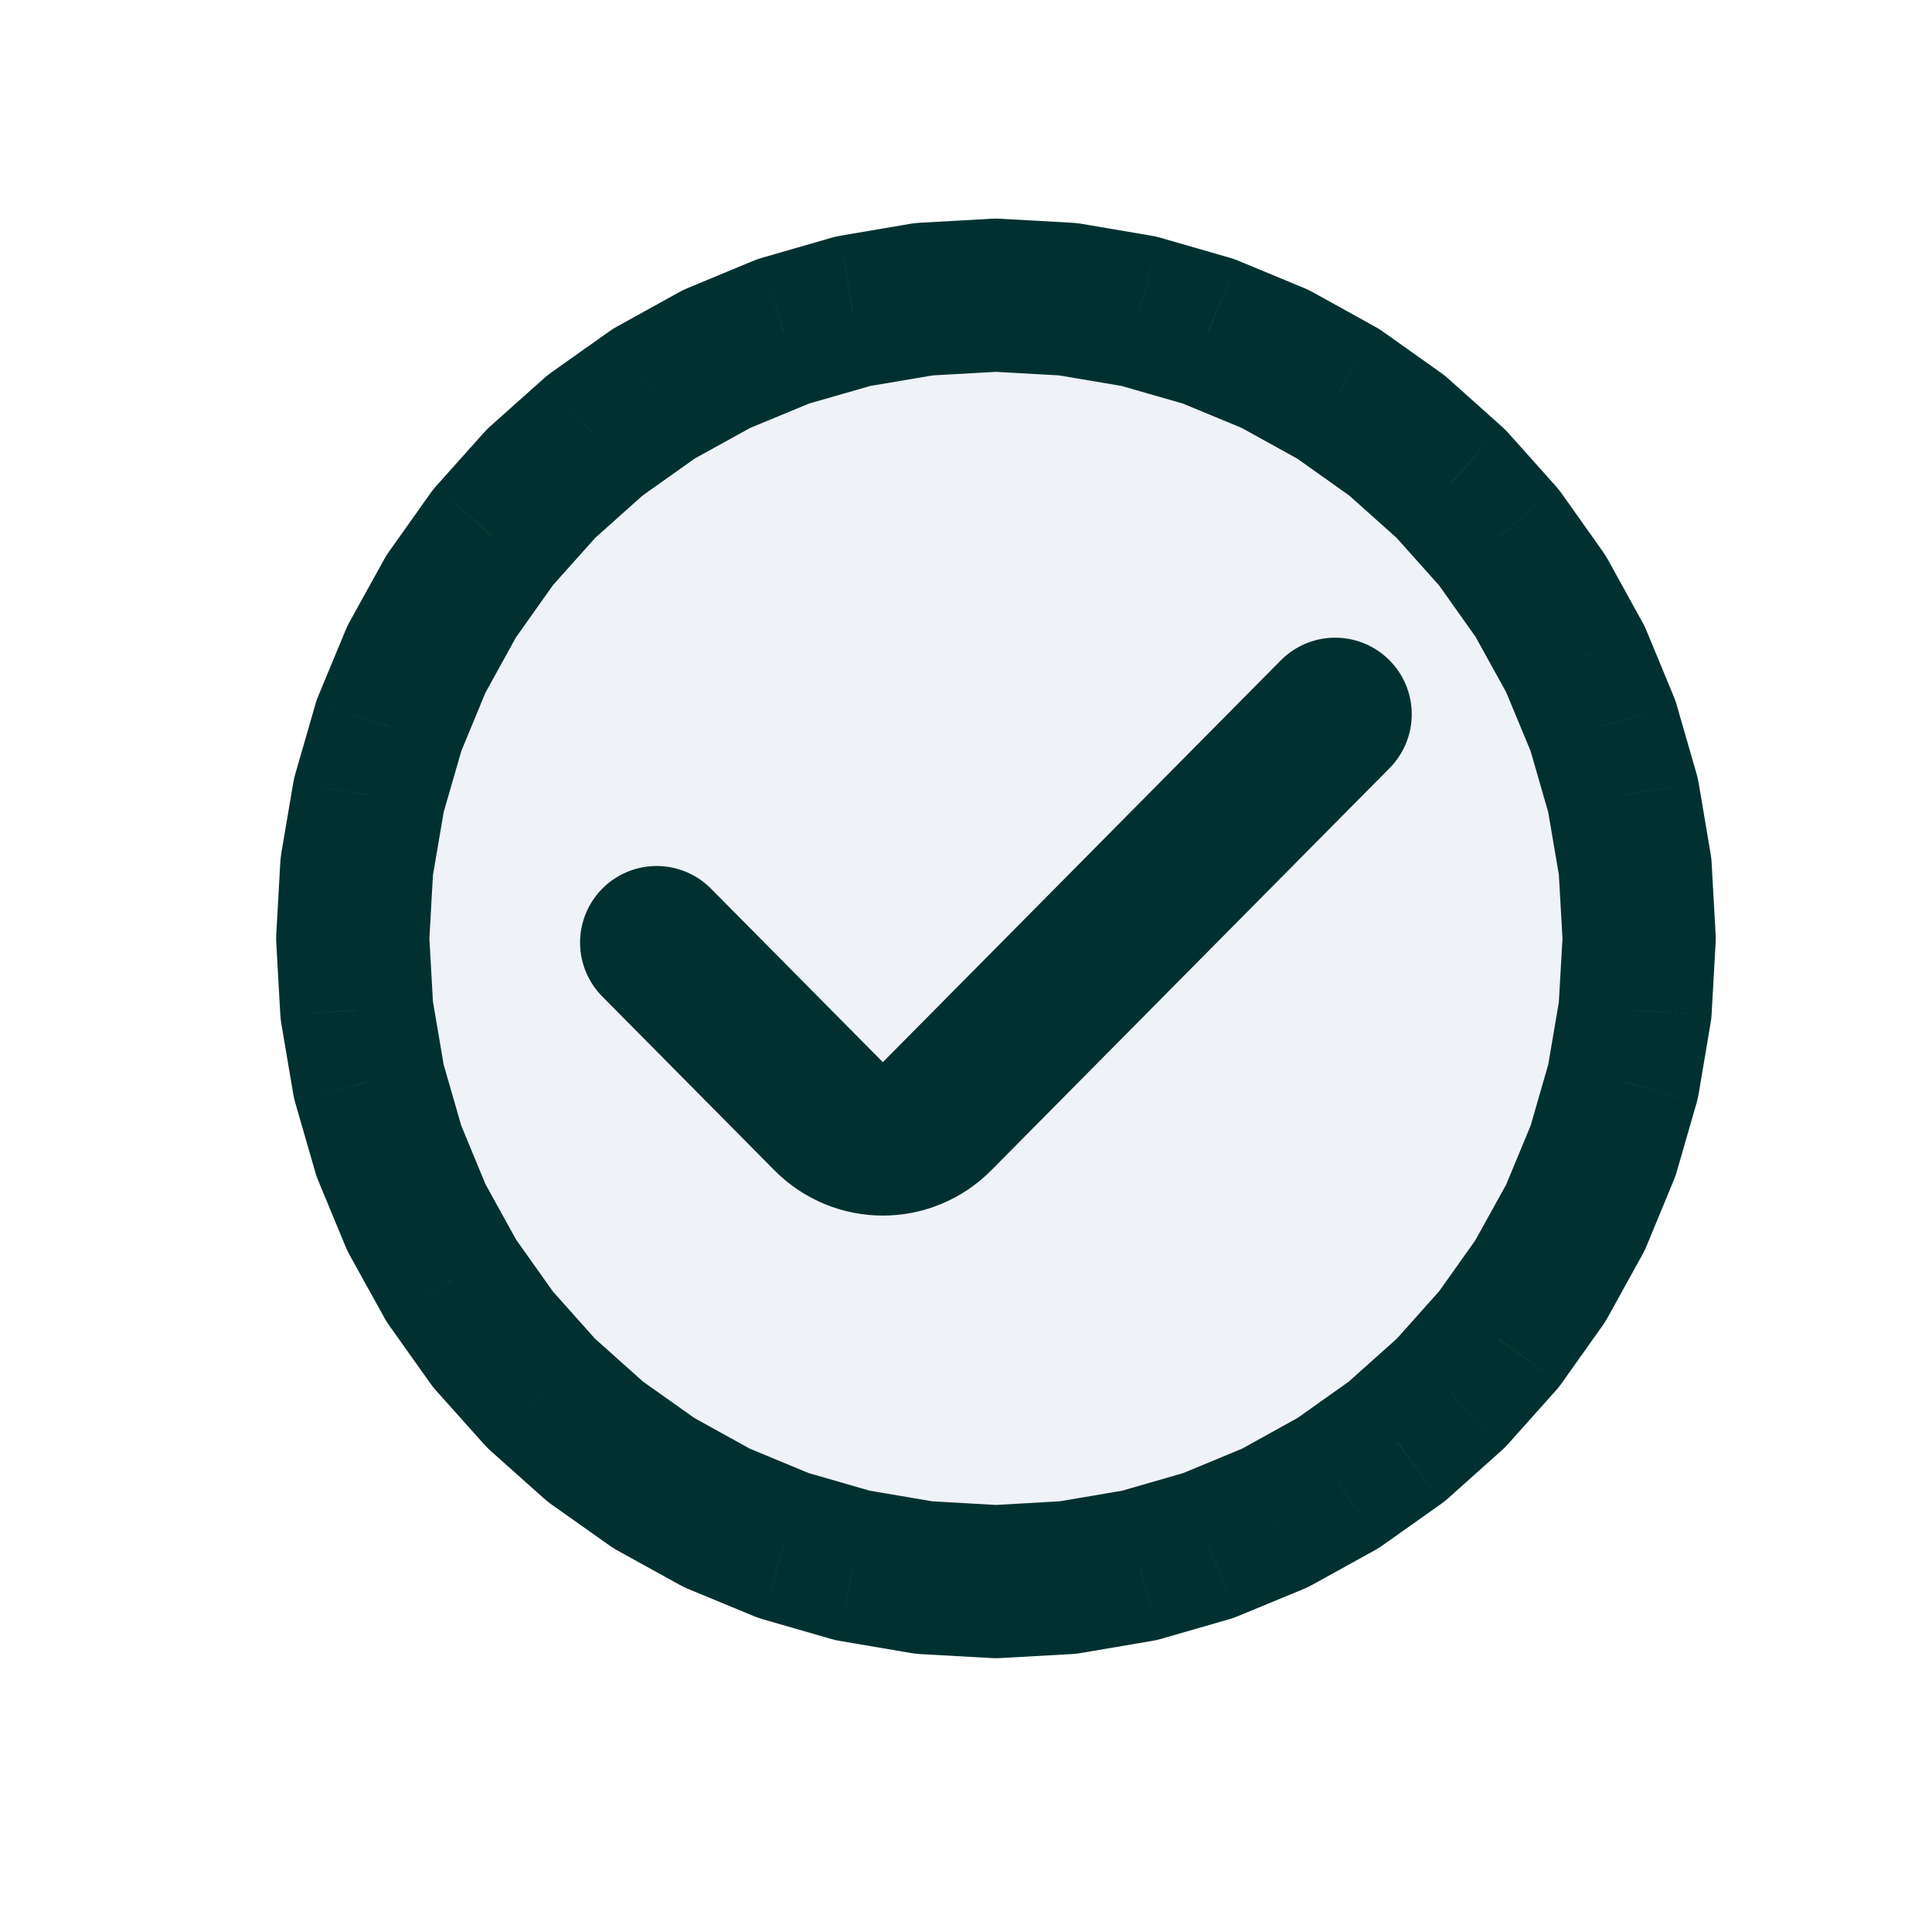 <svg width="23" height="23" viewBox="0 0 23 23" fill="none" xmlns="http://www.w3.org/2000/svg">
<path d="M11.856 3.514L12.714 3.562L13.56 3.706L14.385 3.943L15.179 4.272L15.93 4.688L16.631 5.184L17.271 5.757L17.843 6.397L18.34 7.097L18.755 7.849L19.084 8.642L19.322 9.467L19.466 10.314L19.514 11.171L19.466 12.029L19.322 12.875L19.084 13.7L18.755 14.494L18.34 15.245L17.843 15.946L17.271 16.586L16.631 17.158L15.93 17.655L15.179 18.07L14.385 18.399L13.56 18.637L12.714 18.781L11.856 18.829L10.999 18.781L10.152 18.637L9.327 18.399L8.534 18.07L7.782 17.655L7.082 17.158L6.442 16.586L5.869 15.946L5.373 15.245L4.957 14.494L4.629 13.7L4.391 12.875L4.247 12.029L4.199 11.171L4.247 10.314L4.391 9.467L4.629 8.642L4.957 7.849L5.373 7.097L5.869 6.397L6.442 5.757L7.082 5.184L7.782 4.688L8.534 4.272L9.327 3.943L10.152 3.706L10.999 3.562L11.856 3.514Z" fill="#C2CCDE" fill-opacity="0.25"/>
<path d="M11.856 3.514L11.907 2.604C11.873 2.602 11.839 2.602 11.805 2.604L11.856 3.514ZM12.714 3.562L12.866 2.663C12.833 2.658 12.799 2.654 12.765 2.652L12.714 3.562ZM13.56 3.706L13.813 2.83C13.78 2.82 13.747 2.813 13.713 2.807L13.56 3.706ZM14.385 3.943L14.734 3.101C14.703 3.088 14.671 3.077 14.638 3.068L14.385 3.943ZM15.179 4.272L15.62 3.474C15.59 3.458 15.559 3.443 15.528 3.43L15.179 4.272ZM15.93 4.688L16.458 3.944C16.43 3.924 16.401 3.906 16.371 3.89L15.93 4.688ZM16.631 5.184L17.238 4.505C17.213 4.482 17.186 4.461 17.158 4.441L16.631 5.184ZM17.271 5.757L17.951 5.149C17.928 5.124 17.904 5.1 17.878 5.077L17.271 5.757ZM17.843 6.397L18.587 5.869C18.567 5.842 18.546 5.815 18.523 5.789L17.843 6.397ZM18.34 7.097L19.138 6.656C19.121 6.626 19.103 6.598 19.084 6.57L18.34 7.097ZM18.755 7.849L19.598 7.5C19.585 7.468 19.57 7.438 19.553 7.408L18.755 7.849ZM19.084 8.642L19.96 8.39C19.951 8.357 19.939 8.325 19.926 8.293L19.084 8.642ZM19.322 9.467L20.221 9.315C20.215 9.281 20.207 9.248 20.198 9.215L19.322 9.467ZM19.466 10.314L20.376 10.263C20.374 10.229 20.37 10.195 20.364 10.161L19.466 10.314ZM19.514 11.171L20.424 11.222C20.426 11.188 20.426 11.154 20.424 11.12L19.514 11.171ZM19.466 12.029L20.364 12.181C20.37 12.148 20.374 12.114 20.376 12.08L19.466 12.029ZM19.322 12.875L20.198 13.128C20.207 13.095 20.215 13.062 20.221 13.028L19.322 12.875ZM19.084 13.7L19.926 14.049C19.939 14.018 19.951 13.986 19.96 13.953L19.084 13.7ZM18.755 14.494L19.553 14.935C19.57 14.905 19.585 14.874 19.598 14.843L18.755 14.494ZM18.34 15.245L19.084 15.773C19.103 15.745 19.121 15.716 19.138 15.686L18.34 15.245ZM17.843 15.946L18.523 16.553C18.546 16.528 18.567 16.501 18.587 16.473L17.843 15.946ZM17.271 16.586L17.878 17.266C17.904 17.243 17.928 17.219 17.951 17.193L17.271 16.586ZM16.631 17.158L17.158 17.902C17.186 17.882 17.213 17.86 17.238 17.838L16.631 17.158ZM15.93 17.655L16.371 18.453C16.401 18.436 16.43 18.418 16.458 18.398L15.93 17.655ZM15.179 18.07L15.528 18.913C15.559 18.899 15.59 18.885 15.62 18.868L15.179 18.07ZM14.385 18.399L14.638 19.275C14.671 19.265 14.703 19.254 14.734 19.241L14.385 18.399ZM13.56 18.637L13.713 19.535C13.747 19.53 13.78 19.522 13.813 19.513L13.56 18.637ZM12.714 18.781L12.765 19.691C12.799 19.689 12.833 19.685 12.866 19.679L12.714 18.781ZM11.856 18.829L11.805 19.739C11.839 19.741 11.873 19.741 11.907 19.739L11.856 18.829ZM10.999 18.781L10.846 19.679C10.88 19.685 10.914 19.689 10.948 19.691L10.999 18.781ZM10.152 18.637L9.9 19.513C9.933 19.522 9.966 19.53 10 19.535L10.152 18.637ZM9.327 18.399L8.978 19.241C9.01 19.254 9.042 19.265 9.075 19.275L9.327 18.399ZM8.534 18.07L8.093 18.868C8.123 18.885 8.153 18.899 8.185 18.913L8.534 18.07ZM7.782 17.655L7.255 18.398C7.283 18.418 7.311 18.436 7.341 18.453L7.782 17.655ZM7.082 17.158L6.475 17.838C6.5 17.86 6.527 17.882 6.554 17.902L7.082 17.158ZM6.442 16.586L5.762 17.193C5.785 17.219 5.809 17.243 5.834 17.266L6.442 16.586ZM5.869 15.946L5.126 16.473C5.146 16.501 5.167 16.528 5.19 16.553L5.869 15.946ZM5.373 15.245L4.575 15.686C4.591 15.716 4.609 15.745 4.629 15.773L5.373 15.245ZM4.957 14.494L4.115 14.843C4.128 14.874 4.143 14.905 4.159 14.935L4.957 14.494ZM4.629 13.7L3.753 13.953C3.762 13.986 3.773 14.018 3.786 14.049L4.629 13.7ZM4.391 12.875L3.492 13.028C3.498 13.062 3.505 13.095 3.515 13.128L4.391 12.875ZM4.247 12.029L3.337 12.08C3.339 12.114 3.343 12.148 3.348 12.181L4.247 12.029ZM4.199 11.171L3.289 11.12C3.287 11.154 3.287 11.188 3.289 11.222L4.199 11.171ZM4.247 10.314L3.348 10.161C3.343 10.195 3.339 10.229 3.337 10.263L4.247 10.314ZM4.391 9.467L3.515 9.215C3.505 9.248 3.498 9.281 3.492 9.315L4.391 9.467ZM4.629 8.642L3.786 8.293C3.773 8.325 3.762 8.357 3.753 8.39L4.629 8.642ZM4.957 7.849L4.159 7.408C4.143 7.438 4.128 7.468 4.115 7.5L4.957 7.849ZM5.373 7.097L4.629 6.57C4.609 6.598 4.591 6.626 4.575 6.656L5.373 7.097ZM5.869 6.397L5.19 5.789C5.167 5.815 5.146 5.842 5.126 5.869L5.869 6.397ZM6.442 5.757L5.834 5.077C5.809 5.1 5.785 5.124 5.762 5.149L6.442 5.757ZM7.082 5.184L6.554 4.441C6.527 4.461 6.5 4.482 6.475 4.505L7.082 5.184ZM7.782 4.688L7.341 3.89C7.311 3.906 7.283 3.924 7.255 3.944L7.782 4.688ZM8.534 4.272L8.185 3.43C8.153 3.443 8.123 3.458 8.093 3.474L8.534 4.272ZM9.327 3.943L9.075 3.068C9.042 3.077 9.01 3.088 8.978 3.101L9.327 3.943ZM10.152 3.706L10 2.807C9.966 2.813 9.933 2.82 9.9 2.83L10.152 3.706ZM10.999 3.562L10.948 2.652C10.914 2.654 10.88 2.658 10.846 2.663L10.999 3.562ZM11.805 4.424L12.663 4.472L12.765 2.652L11.907 2.604L11.805 4.424ZM12.561 4.461L13.408 4.604L13.713 2.807L12.866 2.663L12.561 4.461ZM13.308 4.582L14.133 4.819L14.638 3.068L13.813 2.83L13.308 4.582ZM14.037 4.786L14.83 5.114L15.528 3.43L14.734 3.101L14.037 4.786ZM14.738 5.07L15.489 5.485L16.371 3.89L15.62 3.474L14.738 5.07ZM15.403 5.431L16.103 5.928L17.158 4.441L16.458 3.944L15.403 5.431ZM16.023 5.864L16.663 6.436L17.878 5.077L17.238 4.505L16.023 5.864ZM16.591 6.364L17.163 7.004L18.523 5.789L17.951 5.149L16.591 6.364ZM17.1 6.924L17.597 7.625L19.084 6.57L18.587 5.869L17.1 6.924ZM17.542 7.538L17.958 8.29L19.553 7.408L19.138 6.656L17.542 7.538ZM17.913 8.198L18.242 8.991L19.926 8.293L19.598 7.5L17.913 8.198ZM18.208 8.895L18.446 9.72L20.198 9.215L19.96 8.39L18.208 8.895ZM18.423 9.62L18.567 10.467L20.364 10.161L20.221 9.315L18.423 9.62ZM18.555 10.365L18.604 11.222L20.424 11.12L20.376 10.263L18.555 10.365ZM18.604 11.12L18.555 11.977L20.376 12.08L20.424 11.222L18.604 11.12ZM18.567 11.876L18.423 12.723L20.221 13.028L20.364 12.181L18.567 11.876ZM18.446 12.623L18.208 13.448L19.96 13.953L20.198 13.128L18.446 12.623ZM18.242 13.351L17.913 14.145L19.598 14.843L19.926 14.049L18.242 13.351ZM17.958 14.053L17.542 14.804L19.138 15.686L19.553 14.935L17.958 14.053ZM17.597 14.718L17.1 15.418L18.587 16.473L19.084 15.773L17.597 14.718ZM17.163 15.338L16.591 15.979L17.951 17.193L18.523 16.553L17.163 15.338ZM16.663 15.906L16.023 16.478L17.238 17.838L17.878 17.266L16.663 15.906ZM16.103 16.415L15.403 16.912L16.458 18.398L17.158 17.902L16.103 16.415ZM15.489 16.857L14.738 17.273L15.62 18.868L16.371 18.453L15.489 16.857ZM14.83 17.228L14.037 17.557L14.734 19.241L15.528 18.913L14.83 17.228ZM14.133 17.523L13.308 17.761L13.813 19.513L14.638 19.275L14.133 17.523ZM13.408 17.738L12.561 17.882L12.866 19.679L13.713 19.535L13.408 17.738ZM12.663 17.87L11.805 17.919L11.907 19.739L12.765 19.691L12.663 17.87ZM11.907 17.919L11.05 17.87L10.948 19.691L11.805 19.739L11.907 17.919ZM11.152 17.882L10.305 17.738L10 19.535L10.846 19.679L11.152 17.882ZM10.405 17.761L9.58 17.523L9.075 19.275L9.9 19.513L10.405 17.761ZM9.676 17.557L8.883 17.228L8.185 18.913L8.978 19.241L9.676 17.557ZM8.975 17.273L8.223 16.857L7.341 18.453L8.093 18.868L8.975 17.273ZM8.31 16.912L7.609 16.415L6.554 17.902L7.255 18.398L8.31 16.912ZM7.689 16.478L7.049 15.906L5.834 17.266L6.475 17.838L7.689 16.478ZM7.121 15.979L6.549 15.338L5.19 16.553L5.762 17.193L7.121 15.979ZM6.613 15.418L6.116 14.718L4.629 15.773L5.126 16.473L6.613 15.418ZM6.17 14.804L5.755 14.053L4.159 14.935L4.575 15.686L6.17 14.804ZM5.799 14.145L5.471 13.351L3.786 14.049L4.115 14.843L5.799 14.145ZM5.505 13.448L5.267 12.623L3.515 13.128L3.753 13.953L5.505 13.448ZM5.29 12.723L5.146 11.876L3.348 12.181L3.492 13.028L5.29 12.723ZM5.157 11.977L5.109 11.12L3.289 11.222L3.337 12.08L5.157 11.977ZM5.109 11.222L5.157 10.365L3.337 10.263L3.289 11.12L5.109 11.222ZM5.146 10.467L5.29 9.62L3.492 9.315L3.348 10.161L5.146 10.467ZM5.267 9.72L5.505 8.895L3.753 8.39L3.515 9.215L5.267 9.72ZM5.471 8.991L5.799 8.198L4.115 7.5L3.786 8.293L5.471 8.991ZM5.755 8.29L6.17 7.538L4.575 6.656L4.159 7.408L5.755 8.29ZM6.116 7.625L6.613 6.924L5.126 5.869L4.629 6.57L6.116 7.625ZM6.549 7.004L7.121 6.364L5.762 5.149L5.19 5.789L6.549 7.004ZM7.049 6.436L7.689 5.864L6.475 4.505L5.834 5.077L7.049 6.436ZM7.609 5.928L8.31 5.431L7.255 3.944L6.554 4.441L7.609 5.928ZM8.223 5.485L8.975 5.07L8.093 3.474L7.341 3.89L8.223 5.485ZM8.883 5.114L9.676 4.786L8.978 3.101L8.185 3.43L8.883 5.114ZM9.58 4.819L10.405 4.582L9.9 2.83L9.075 3.068L9.58 4.819ZM10.305 4.604L11.152 4.461L10.846 2.663L10 2.807L10.305 4.604ZM11.05 4.472L11.907 4.424L11.805 2.604L10.948 2.652L11.05 4.472Z" fill="#003130"/>
<path d="M7.817 11.221L9.868 13.292C10.223 13.649 10.797 13.649 11.152 13.292L15.895 8.503" stroke="#003130" stroke-width="1.823" stroke-linecap="round" stroke-linejoin="round"/>
</svg>
